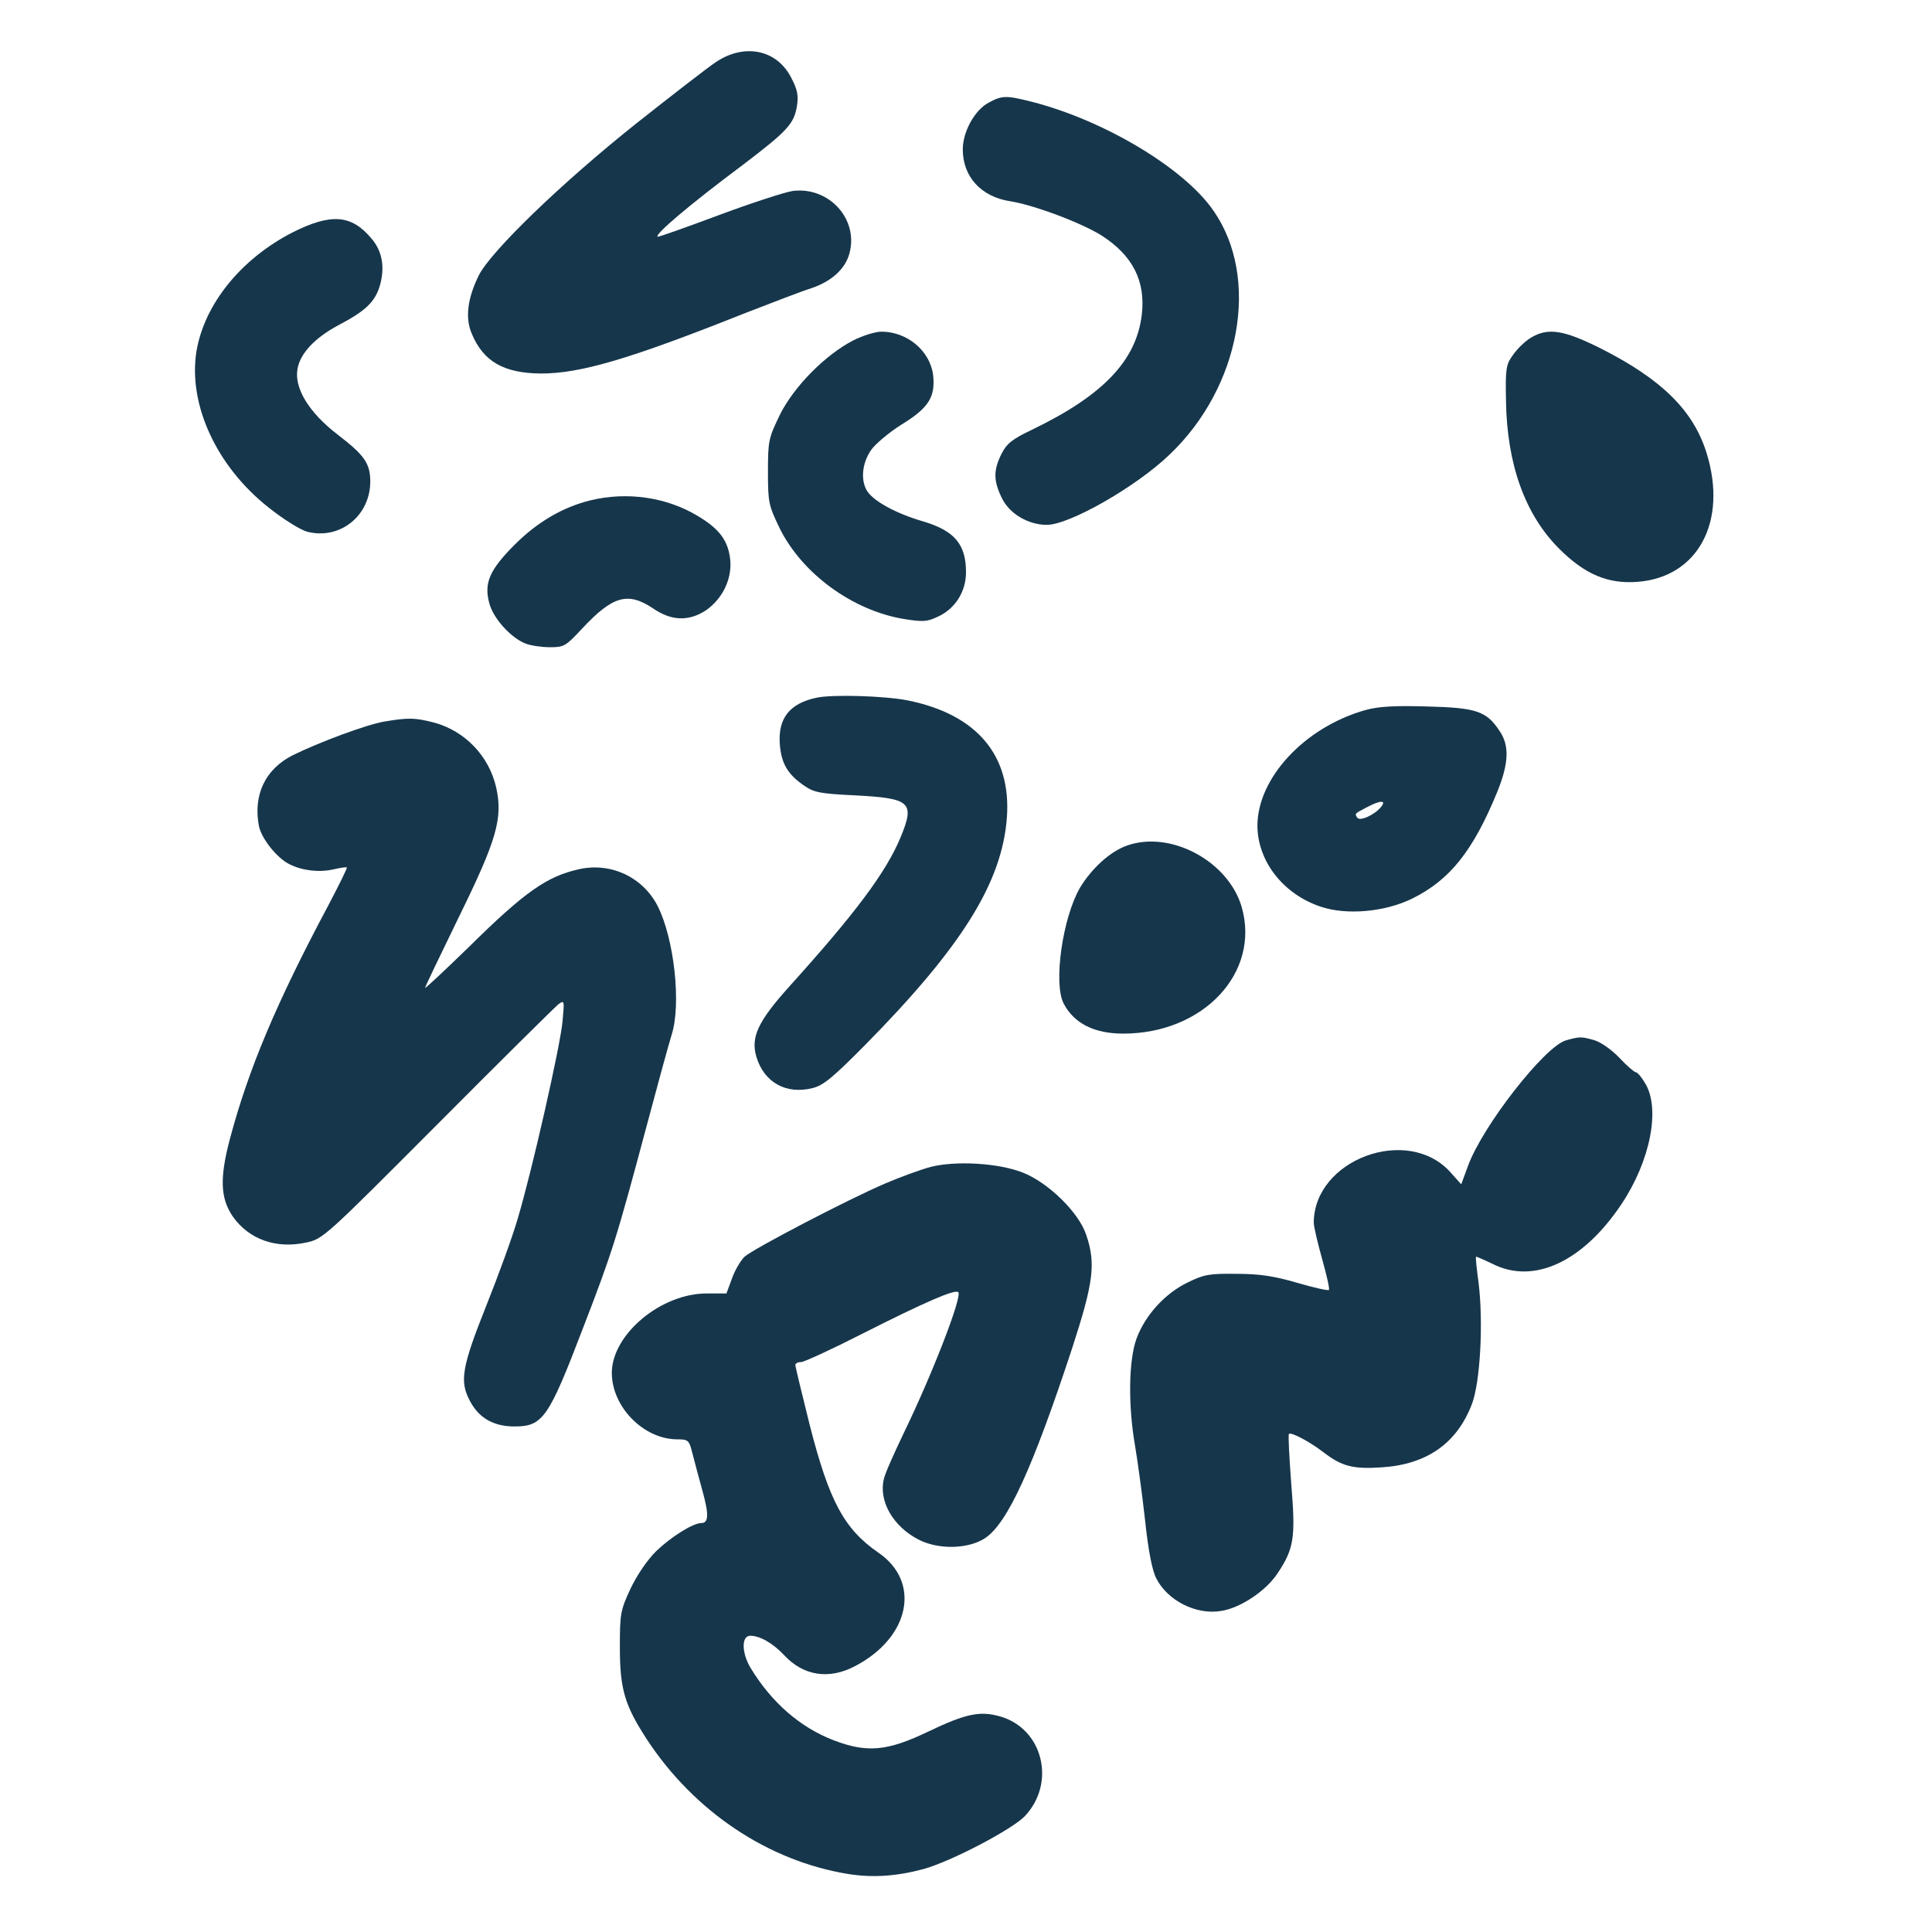 <?xml version="1.0" standalone="no"?>
<!DOCTYPE svg PUBLIC "-//W3C//DTD SVG 20010904//EN"
 "http://www.w3.org/TR/2001/REC-SVG-20010904/DTD/svg10.dtd">
<svg version="1.0" xmlns="http://www.w3.org/2000/svg"
 width="600pt" height="600pt" viewBox="0 0 600 600"
 preserveAspectRatio="xMidYMid meet">
<g transform="translate(0,600) scale(0.1,-0.1)"
fill="#16364b" stroke="none">
<path d="M2223 5807 c-27 -18 -139 -105 -249 -192 -232 -185 -449 -395 -487
-470 -35 -71 -43 -132 -22 -181 36 -87 100 -123 215 -124 123 0 276 45 635
188 83 32 173 67 202 76 64 21 108 60 121 109 29 106 -63 208 -176 194 -26 -4
-130 -38 -232 -76 -102 -38 -186 -68 -188 -66 -8 8 99 99 265 223 138 105 159
127 168 183 5 31 2 50 -17 86 -44 89 -146 110 -235 50z"/>
<path d="M3070 5681 c-43 -23 -80 -90 -80 -145 0 -85 57 -147 147 -161 72 -11
222 -67 285 -107 96 -62 136 -141 124 -245 -17 -143 -120 -251 -342 -358 -61
-29 -78 -43 -94 -75 -25 -50 -25 -83 1 -136 23 -49 82 -84 140 -84 70 0 277
118 381 218 221 210 282 548 137 757 -91 133 -341 282 -565 339 -79 20 -92 20
-134 -3z"/>
<path d="M908 5278 c-161 -83 -274 -224 -298 -370 -26 -165 63 -357 224 -484
45 -36 98 -69 119 -75 102 -27 198 49 197 158 -1 55 -19 80 -101 143 -90 69
-136 145 -125 205 9 48 53 95 125 134 88 46 116 74 131 125 16 57 7 107 -27
146 -62 74 -126 78 -245 18z"/>
<path d="M2650 4943 c-87 -45 -184 -143 -228 -231 -35 -73 -37 -80 -37 -177 0
-97 2 -104 37 -177 70 -140 225 -253 383 -280 62 -10 74 -9 108 7 54 25 87 78
87 138 0 87 -36 129 -134 158 -82 24 -148 60 -171 91 -23 33 -19 88 10 130 13
19 56 55 94 79 85 52 106 86 99 153 -9 76 -80 136 -161 136 -18 0 -57 -12 -87
-27z"/>
<path d="M4754 4951 c-17 -10 -42 -34 -55 -53 -22 -30 -24 -42 -22 -143 3
-197 59 -353 165 -459 80 -80 152 -110 243 -103 188 14 281 187 215 400 -41
132 -139 229 -329 325 -116 58 -164 65 -217 33z"/>
<path d="M1833 4446 c-85 -21 -164 -67 -234 -137 -79 -79 -97 -120 -79 -184
13 -47 68 -107 113 -124 16 -6 49 -11 75 -11 43 0 49 3 99 57 96 103 143 116
222 63 57 -39 111 -40 164 -5 51 36 80 96 75 155 -6 60 -33 97 -100 137 -97
59 -220 77 -335 49z"/>
<path d="M2535 3833 c-84 -18 -120 -65 -113 -147 5 -58 25 -92 77 -127 29 -20
50 -24 155 -29 174 -9 188 -21 143 -130 -45 -109 -142 -238 -346 -464 -97
-108 -120 -157 -102 -218 24 -80 93 -118 175 -97 33 8 64 34 161 132 302 306
427 506 442 708 14 194 -94 321 -309 364 -71 14 -235 19 -283 8z"/>
<path d="M4241 3795 c-189 -53 -336 -211 -336 -360 1 -110 80 -212 197 -251
81 -27 199 -16 283 25 118 58 190 149 265 332 36 89 38 144 7 189 -41 62 -72
72 -225 76 -101 3 -151 0 -191 -11z m48 -301 c-20 -25 -67 -46 -74 -33 -8 12
-9 12 30 32 41 22 62 23 44 1z"/>
<path d="M1193 3759 c-54 -9 -202 -64 -285 -105 -84 -43 -122 -122 -104 -219
8 -39 55 -99 95 -119 40 -20 92 -26 136 -16 22 5 41 8 42 6 2 -2 -24 -54 -57
-117 -161 -302 -248 -508 -306 -726 -32 -121 -30 -184 9 -241 50 -71 134 -101
227 -81 53 11 58 16 409 368 196 197 365 364 375 372 19 14 19 12 13 -53 -7
-77 -95 -465 -139 -612 -16 -56 -61 -179 -99 -274 -75 -188 -82 -232 -50 -292
28 -54 74 -80 139 -80 88 0 106 27 212 304 93 241 104 277 200 636 33 124 67
248 76 277 30 94 8 298 -44 400 -46 89 -144 135 -242 114 -101 -22 -170 -70
-347 -245 -73 -71 -133 -127 -133 -124 0 3 47 101 104 218 119 242 138 309
117 404 -22 98 -97 176 -193 202 -59 15 -79 16 -155 3z"/>
<path d="M3500 3374 c-52 -18 -110 -71 -146 -131 -54 -93 -83 -296 -51 -359
32 -62 95 -94 185 -94 250 0 427 190 368 394 -42 142 -221 238 -356 190z"/>
<path d="M4863 2769 c-66 -19 -259 -266 -304 -390 l-21 -57 -34 38 c-133 147
-423 39 -424 -157 0 -12 12 -63 26 -113 14 -50 24 -93 21 -96 -2 -3 -47 7 -98
22 -72 21 -117 28 -189 28 -85 1 -101 -2 -152 -27 -70 -34 -131 -101 -158
-173 -25 -67 -27 -208 -5 -334 8 -47 22 -150 31 -230 10 -95 22 -157 35 -182
35 -69 124 -114 201 -101 60 9 139 62 175 116 52 78 57 111 43 280 -6 82 -10
151 -7 154 7 6 64 -24 107 -57 57 -44 92 -53 181 -47 140 9 233 74 280 196 26
68 36 252 21 376 -6 44 -10 81 -8 82 1 1 24 -9 51 -22 128 -65 281 6 401 186
90 135 121 297 73 375 -11 19 -24 34 -29 34 -4 0 -28 20 -51 45 -25 26 -58 49
-79 55 -40 11 -44 11 -87 -1z"/>
<path d="M2890 2376 c-30 -8 -93 -31 -140 -51 -117 -50 -410 -203 -438 -228
-12 -12 -30 -42 -39 -68 l-17 -46 -60 0 c-142 1 -295 -126 -296 -246 0 -106
98 -206 202 -207 35 0 38 -2 48 -42 6 -24 20 -76 31 -116 21 -75 20 -102 -3
-102 -26 0 -94 -43 -140 -87 -28 -28 -59 -73 -80 -117 -31 -67 -33 -77 -33
-181 0 -131 15 -181 84 -287 147 -224 377 -378 626 -418 76 -12 150 -7 235 16
87 25 270 121 312 163 99 104 57 274 -78 311 -61 17 -105 8 -220 -47 -129 -62
-191 -67 -294 -28 -105 40 -194 118 -259 225 -28 47 -29 100 -1 100 30 0 70
-23 105 -60 60 -65 140 -77 221 -34 170 89 205 261 72 352 -107 74 -153 160
-214 399 -24 96 -44 179 -44 184 0 5 8 9 18 9 9 0 96 40 192 89 192 97 286
138 296 128 13 -13 -81 -256 -171 -441 -29 -61 -57 -123 -60 -139 -17 -68 28
-148 109 -189 61 -31 153 -29 205 5 70 46 148 218 270 588 67 206 75 265 44
355 -23 69 -118 162 -198 193 -75 29 -206 37 -285 17z"/>
</g>
</svg>
